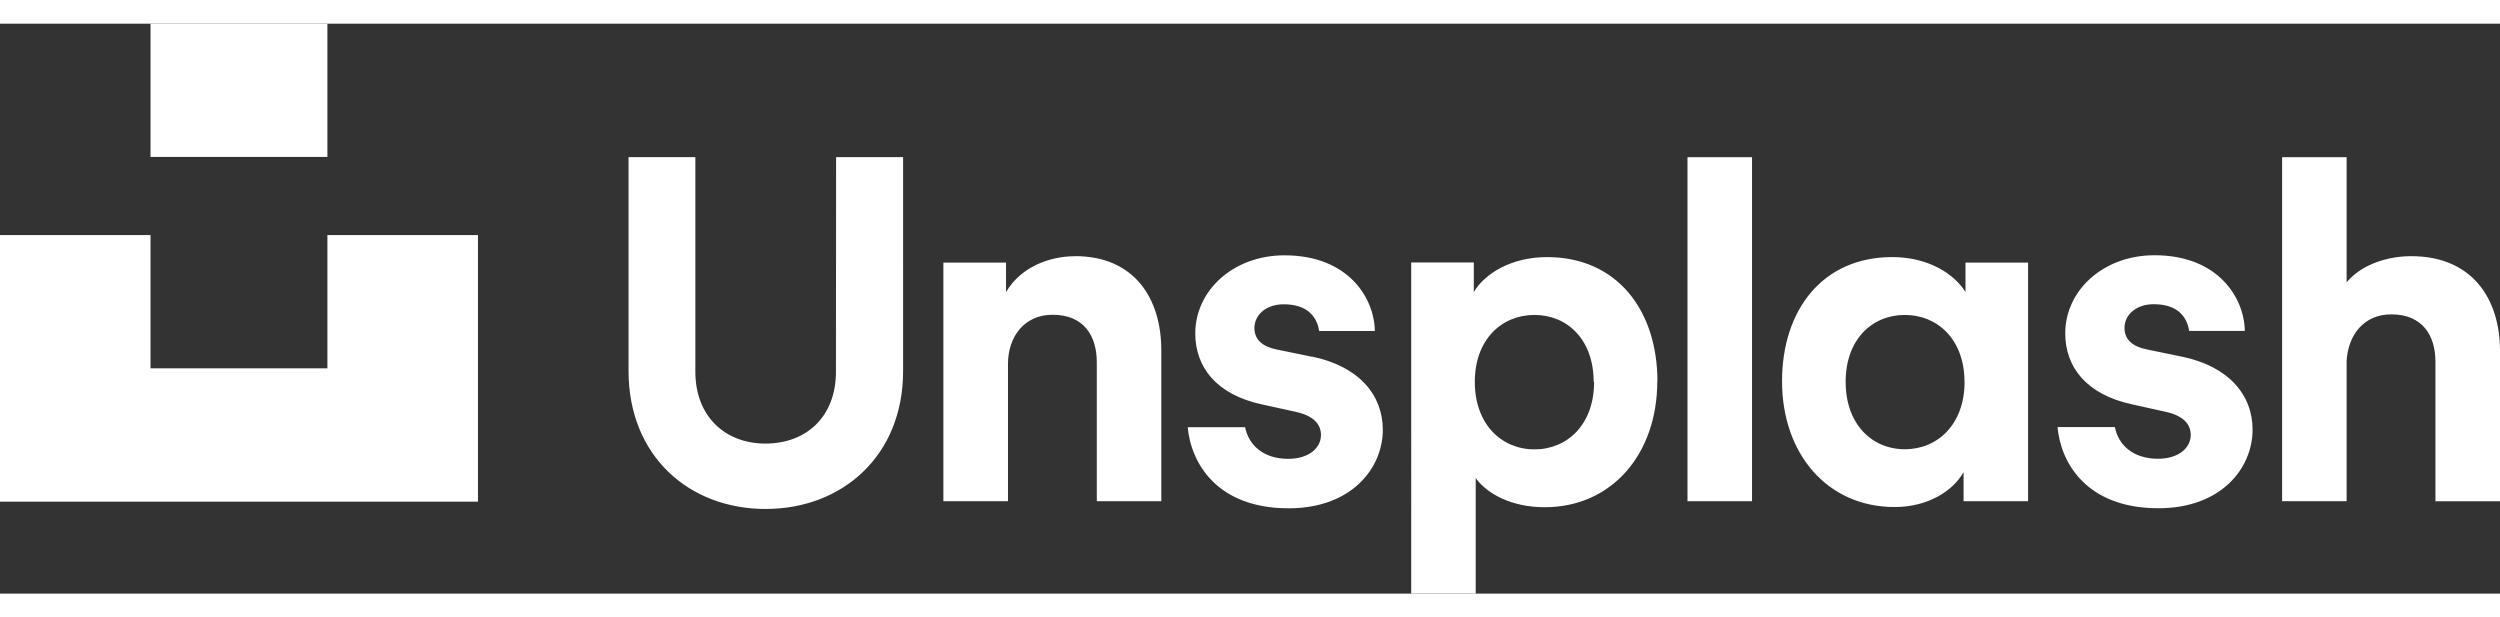 <svg preserveAspectRatio="xMidYMid meet" data-bbox="0.135 0.816 80.304 18.307" xmlns="http://www.w3.org/2000/svg" viewBox="0.135 0.816 80.304 18.307" height="20" width="81" data-type="color" role="img" aria-label="Unsplash logo"><rect x="0.135" y="0.816" width="80.304" height="18.307" fill="#333333" stroke="none"/><defs><style>#comp-lupeihsx svg [data-color="1"] {fill=#ffffff;}</style></defs>
    <g>
        <path fill="#ffffff" d="M10.652 7.606h4.836v8.563H.135V7.606H4.97v4.28h5.682v-4.28Zm16.335 4.391c0 1.45-.957 2.307-2.266 2.307-1.278 0-2.25-.858-2.25-2.307V5.103h-2.146v6.873c0 2.714 1.932 4.428 4.402 4.428s4.417-1.714 4.417-4.428V5.103h-2.152l-.005 6.894Zm7.676-3.711c-.826 0-1.746.351-2.213 1.154v-.95h-2.012v7.665h2.075v-4.409c0-.878.527-1.58 1.433-1.58.998 0 1.42.67 1.42 1.527v4.462h2.072v-4.832c.005-1.685-.868-3.04-2.77-3.04l-.005.003Zm7.607 3.227-1.138-.234c-.434-.088-.703-.31-.703-.685 0-.437.392-.764.936-.764.766 0 1.07.395 1.144.857h1.788c-.014-1.054-.849-2.43-2.9-2.43-1.653 0-2.868 1.136-2.868 2.507 0 1.077.669 1.966 2.15 2.284l1.062.233c.592.125.826.406.826.749 0 .405-.376.764-1.054.764-.827 0-1.277-.471-1.383-1.017h-1.844c.104 1.147.935 2.606 3.243 2.606 2.01 0 3.024-1.278 3.024-2.526-.002-1.117-.766-2.035-2.278-2.348l-.005.004Zm11.099.795c0 2.322-1.451 4.04-3.617 4.04-1.054 0-1.84-.421-2.215-.936v3.711h-2.072V8.486h2.011v.95c.351-.591 1.2-1.122 2.354-1.122 2.25 0 3.544 1.714 3.544 3.99l-.005.004Zm-2.043.016c0-1.356-.841-2.152-1.902-2.152s-1.916.796-1.916 2.152.857 2.166 1.916 2.166 1.916-.798 1.916-2.17l-.014.004ZM63.27 8.49h2.01v7.665h-2.072v-.933c-.35.615-1.154 1.12-2.215 1.12-2.165 0-3.616-1.715-3.616-4.039 0-2.283 1.294-3.99 3.54-3.99 1.153 0 1.987.535 2.353 1.122V8.49Zm-.032 3.834c0-1.356-.857-2.152-1.916-2.152-1.06 0-1.902.793-1.902 2.149 0 1.356.841 2.165 1.902 2.165 1.06 0 1.918-.808 1.918-2.165l-.002.003Zm-8.898 3.83h2.073V5.105H54.34v11.05Zm23.246-7.87c-.732 0-1.58.248-2.074.84v-4.02H73.44v11.05h2.072V11.65c.048-.844.562-1.497 1.435-1.497.998 0 1.42.673 1.418 1.53v4.474h2.074v-4.834c-.002-1.685-.905-3.039-2.852-3.039ZM70.21 11.51l-1.13-.234c-.434-.087-.703-.31-.703-.684 0-.438.39-.765.937-.765.764 0 1.068.396 1.141.858h1.787c-.014-1.054-.849-2.431-2.9-2.431-1.653 0-2.868 1.136-2.868 2.508 0 1.077.67 1.965 2.151 2.283l1.054.234c.592.124.826.406.826.748 0 .406-.376.764-1.054.764-.828 0-1.277-.47-1.383-1.017h-1.842c.102 1.147.933 2.607 3.24 2.607 2.012 0 3.025-1.279 3.025-2.526 0-1.114-.764-2.032-2.275-2.345h-.006ZM10.652.816H4.97v4.28h5.682V.816Z" data-color="1"></path>
    </g>
</svg>
